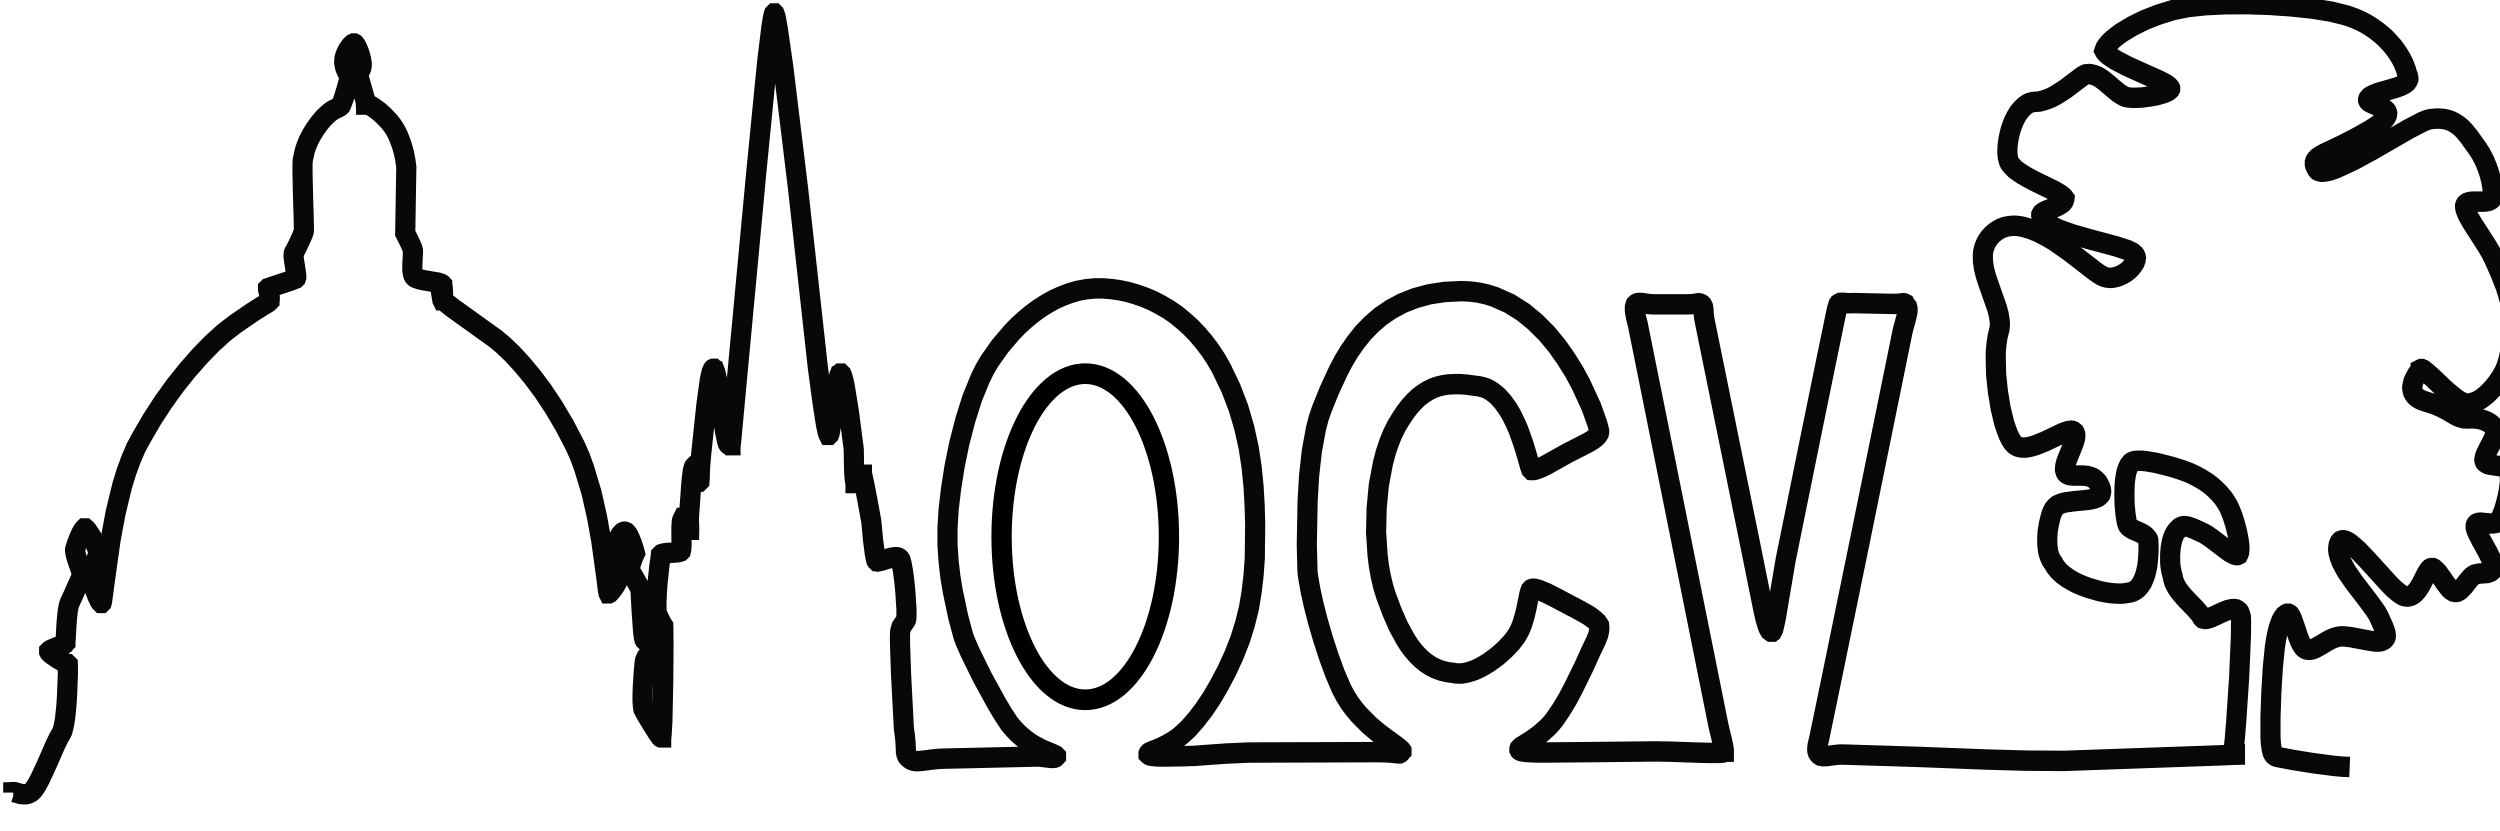 <?xml version="1.0" encoding="UTF-8" standalone="no"?>
<!-- Created with Inkscape (http://www.inkscape.org/) -->

<svg
   xmlns:dc="http://purl.org/dc/elements/1.1/"
   xmlns:cc="http://creativecommons.org/ns#"
   xmlns:rdf="http://www.w3.org/1999/02/22-rdf-syntax-ns#"
   xmlns:svg="http://www.w3.org/2000/svg"
   xmlns="http://www.w3.org/2000/svg"
   xmlns:sodipodi="http://sodipodi.sourceforge.net/DTD/sodipodi-0.dtd"
   xmlns:inkscape="http://www.inkscape.org/namespaces/inkscape"
   width="739.616mm"
   height="245.932mm"
   id="svg4632"
   version="1.1"
   inkscape:version="0.92.4 (5da689c313, 2019-01-14)"
   sodipodi:docname="OCVLogo.svg"
   inkscape:export-filename="/home/skepper/ocv/OCVHelmetLogo.png"
   inkscape:export-xdpi="102.31"
   inkscape:export-ydpi="102.31">
  <defs
     id="defs4634" />
  <sodipodi:namedview
     id="base"
     pagecolor="#ffffff"
     bordercolor="#ffffff"
     borderopacity="0.0"
     inkscape:pageopacity="0.0"
     inkscape:pageshadow="0"
     inkscape:zoom="0.11313709"
     inkscape:cx="2916.8552"
     inkscape:cy="134.23254"
     inkscape:document-units="px"
     inkscape:current-layer="layer1"
     showgrid="false"
     inkscape:window-width="1662"
     inkscape:window-height="867"
     inkscape:window-x="610"
     inkscape:window-y="165"
     inkscape:window-maximized="0"
     units="mm"
     fit-margin-top="0"
     fit-margin-left="0"
     fit-margin-right="0"
     fit-margin-bottom="0"
     inkscape:pagecheckerboard="true"
     showborder="true"
     borderlayer="false" />
  <g
     inkscape:label="Layer 1"
     inkscape:groupmode="layer"
     id="layer1"
     transform="translate(968.765,573.108)">
    <g
       transform="matrix(8.935,0,0,8.551,-3230.609,4685.309)"
       id="g10723"
       style="stroke-width:2.619;stroke-miterlimit:4;stroke-dasharray:none">
      <g
         transform="matrix(0.017,0,0,0.018,201.912,-645.817)"
         style="stroke:#000000;stroke-width:148.403;stroke-miterlimit:4;stroke-dasharray:none;stroke-opacity:0.968"
         id="g9302">
        <g
           id="g9304"
           style="fill:none;stroke:#000000;stroke-width:148.403;stroke-miterlimit:4;stroke-dasharray:none;stroke-opacity:0.968">
          <path
             inkscape:connector-curvature="0"
             id="path9306"
             d="m 3111.308,7473 v -1 h 1 l 1,-1 v 0 l 1,-1 h 1 2 3 l 3,1 6,1 17,5 20,6 11,1 12,1 h 12 l 12,-2 12,-4 6,-3 6,-3 6,-4 6,-5 11,-11 11,-15 13,-20 26,-48 56,-120 53,-120 24,-49 10,-19 10,-16 4,-8 5,-10 7,-25 7,-31 6,-36 9,-82 6,-88 6,-157 v -50 l -1,-14 v -4 l -1,-1 v 0 0 0 0 h -1 l -1,-1 -5,-2 -15,-8 -45,-26 -24,-16 -21,-14 -9,-7 -7,-6 -5,-6 -2,-2 -1,-2 v -1 -1 -1 -1 -1 l 1,-1 2,-2 2,-2 3,-2 7,-4 19,-8 22,-9 23,-8 20,-9 8,-4 7,-4 2,-3 2,-2 1,-2 1,-1 v -1 l 1,-17 2,-32 5,-88 4,-47 5,-45 7,-37 4,-14 4,-11 22,-46 26,-58 24,-53 9,-20 7,-12 1,-1 v -1 l 1,-3 v -4 -4 l -2,-9 -3,-12 -9,-28 -11,-30 -11,-32 -9,-31 -3,-13 -2,-13 -1,-10 v -5 l 1,-4 6,-18 7,-23 10,-25 10,-25 11,-23 11,-19 5,-7 4,-5 2,-2 2,-1 1,-1 h 1 1 1 1 l 1,1 2,1 3,2 3,3 7,8 7,10 17,25 18,30 16,31 13,29 5,14 3,11 1,10 v 4 4 l -2,8 -3,9 -8,22 -21,54 -11,27 -8,24 -2,10 -2,9 -1,4 v 3 3 l 1,2 5,14 9,23 23,62 12,31 13,27 5,11 5,8 3,3 2,2 2,2 h 1 1 v 0 l 1,-1 1,-1 2,-7 4,-27 13,-98 46,-324 37,-196 49,-200 30,-96 34,-92 37,-85 42,-77 78,-132 83,-126 88,-120 90,-111 91,-102 89,-90 87,-78 83,-63 127,-86 72,-45 34,-20 9,-6 4,-3 3,-3 1,-2 2,-2 v -2 l 1,-3 1,-6 v -7 -7 l -1,-8 -3,-15 -7,-29 -2,-10 v -3 -1 -1 0 0 0 l 1,-1 1,-1 7,-2 22,-8 67,-22 70,-23 25,-10 8,-3 2,-2 2,-1 1,-1 v 0 l 1,-3 1,-3 v -3 -9 l -1,-12 -9,-58 -5,-32 -4,-29 -1,-13 1,-11 v -5 l 1,-4 1,-3 1,-3 8,-13 10,-19 23,-47 21,-47 7,-18 2,-8 1,-5 v -9 -18 l -1,-57 -5,-165 -4,-170 v -62 l 1,-20 1,-13 9,-43 7,-28 11,-32 15,-36 20,-39 26,-42 32,-45 34,-40 30,-28 13,-11 12,-9 12,-8 10,-5 32,-16 6,-3 4,-3 3,-2 2,-2 1,-2 2,-2 3,-6 4,-10 10,-26 21,-67 18,-65 6,-22 1,-6 1,-3 v -1 -1 -1 l -2,-3 -4,-8 -14,-25 -7,-16 -4,-9 -3,-10 -2,-9 -2,-11 -2,-10 v -11 l 1,-11 1,-11 3,-12 4,-11 4,-11 5,-11 11,-20 6,-9 6,-8 6,-8 6,-6 5,-5 5,-4 3,-1 2,-1 2,-1 h 2 1 1 l 2,1 2,2 2,2 5,7 5,8 5,10 5,11 10,25 9,28 6,27 2,13 2,12 v 10 l -1,9 -2,8 -1,6 -2,6 -2,4 -2,4 -2,4 -4,5 -4,5 -1,2 -1,3 -1,2 -1,4 -1,4 v 4 3 l 1,4 2,11 8,30 23,79 20,69 3,11 1,7 v 3 0 1 0 0 0 h -1 v -1 0 l -1,-1 -1,-2 v -1 0 -1 0 l 1,-1 h 1 2 l 2,1 8,2 9,5 12,6 28,18 33,24 35,31 35,36 17,20 16,21 15,23 13,23 12,25 10,25 18,49 13,47 9,42 5,33 4,30 -8,480 26,51 19,41 7,17 2,7 2,6 1,6 v 8 l -1,22 -3,57 -1,30 1,28 2,13 2,11 3,9 2,4 2,4 3,3 3,3 4,3 6,3 11,4 15,5 32,7 36,6 35,6 31,5 12,4 10,3 4,2 3,2 2,3 1,1 v 1 l 1,6 2,8 2,19 1,22 v 22 19 l -1,7 v 6 l -1,2 v 1 h -1 v 0 0 1 0 -1 0 h -1 v 0 l -1,-2 -1,-6 30,27 40,32 100,71 223,158 57,47 65,61 71,76 76,90 79,104 80,119 80,133 77,146 36,80 31,84 54,177 41,179 31,170 38,273 10,81 4,21 1,6 1,2 h 1 v 0 h 1 1 l 2,-1 2,-2 2,-2 5,-5 6,-7 14,-18 14,-21 14,-24 12,-23 10,-20 3,-9 2,-7 1,-3 v -4 l -1,-7 -1,-8 -3,-9 -8,-18 -9,-19 -10,-20 -8,-20 -4,-11 -3,-10 -1,-10 -1,-10 1,-10 1,-12 2,-13 4,-13 8,-28 11,-26 6,-13 7,-11 6,-11 7,-8 7,-7 3,-3 4,-2 3,-1 3,-1 h 4 3 l 3,1 4,2 3,3 3,3 7,8 6,11 6,12 6,13 12,29 9,27 8,25 6,23 -8,17 -7,17 -8,22 -7,22 -3,11 -2,11 -2,10 v 9 l 1,4 v 4 l 2,3 1,3 19,29 22,39 21,37 7,15 2,6 2,5 1,8 1,14 2,42 7,120 9,120 5,41 4,14 1,4 1,2 1,1 2,2 2,1 2,1 3,1 h 3 l 3,1 7,-1 7,-1 7,-2 16,-4 16,-4 7,-1 7,-1 h 3 3 l 3,1 h 3 l 2,1 2,2 2,2 1,2 1,1 v 2 3 3 l -1,3 -1,4 -2,4 -6,8 -15,19 -18,21 -20,22 -18,23 -8,11 -6,12 -4,10 -2,6 -1,5 -7,73 -7,109 -2,56 v 50 l 3,38 2,14 1,5 2,4 25,45 40,65 39,61 15,20 5,7 2,2 2,1 v 0 0 h 1 v -2 l 2,-6 2,-24 5,-90 6,-278 2,-280 -1,-94 v -27 l -1,-7 v -2 -1 0 l -2,-3 -3,-5 -9,-15 -13,-25 -16,-34 -2,-6 -2,-7 -2,-20 -1,-53 3,-68 5,-73 15,-136 7,-47 2,-15 2,-8 v -1 l 1,-1 2,-2 2,-2 3,-1 3,-1 4,-1 8,-2 21,-3 24,-1 47,-3 9,-1 9,-2 3,-1 3,-1 3,-1 2,-2 1,-1 1,-1 1,-4 1,-4 1,-5 1,-14 1,-16 -1,-83 v -43 l 2,-37 2,-15 2,-6 2,-5 2,-4 2,-3 1,-2 h 2 l 1,-1 h 2 3 l 3,1 3,1 2,2 3,2 2,3 2,2 2,3 3,7 3,8 2,8 2,9 4,30 1,5 1,4 1,1 v 1 0 0 0 0 h 1 v 0 0 0 -1 l 1,-1 v -1 -1 -4 -4 l -1,-27 -1,-40 1,-25 2,-27 14,-194 5,-52 6,-44 3,-17 4,-13 2,-5 2,-3 1,-1 1,-1 1,-1 h 1 1 1 l 1,1 h 1 l 2,2 2,2 2,3 1,3 3,8 2,9 3,10 3,22 5,39 1,7 1,5 1,1 v 1 h 1 v 0 0 0 0 h 1 v 0 l 1,-1 v -1 l 1,-2 v -2 l 1,-5 1,-6 1,-40 3,-63 8,-89 38,-353 25,-178 7,-32 6,-25 4,-9 3,-7 3,-5 1,-1 2,-1 h 1 1 l 1,1 2,1 1,3 3,6 4,10 7,26 7,34 30,187 29,190 14,65 6,19 3,5 2,2 1,1 9,4 1,1 h 1 1 v 0 h 1 v -1 h 1 v -1 l 1,-1 1,-2 1,-8 3,-30 41,-436 144,-1516 79,-791 31,-251 12,-72 5,-19 2,-6 1,-1 1,-1 v 0 h 1 l 1,1 2,5 6,19 15,80 42,288 109,886 145,1294 33,243 26,167 12,56 5,16 2,4 1,2 h 1 v 0 0 h 1 l 1,-1 1,-1 1,-3 2,-5 2,-8 9,-51 22,-153 24,-154 7,-29 6,-22 3,-8 3,-5 1,-3 2,-1 1,-1 h 1 1 1 l 1,1 1,1 2,2 1,3 4,7 3,10 8,28 8,35 31,189 36,274 2,131 2,46 3,39 2,14 2,10 1,3 1,1 v 1 h 1 v 0 0 h 1 v 0 l 1,-1 27,-45 3,-4 4,-4 3,-4 1,-1 h 1 l 2,-1 v 0 h 1 1 v 0 h 1 v 1 h 1 l 1,2 1,2 1,2 5,22 9,41 22,112 29,156 13,137 13,98 7,35 3,12 2,4 1,1 1,1 1,1 h 1 l 3,1 3,1 4,-1 8,-1 11,-2 53,-16 28,-7 13,-2 13,-1 h 11 l 5,1 5,2 4,2 4,3 3,3 3,4 3,5 2,7 5,19 10,53 9,68 8,74 9,139 v 49 l -1,16 -1,5 -1,4 -3,5 -2,5 -6,8 -12,17 -6,9 -3,5 -3,5 -2,7 -2,7 -2,7 -2,9 -1,14 -1,24 1,70 7,202 21,397 8,57 4,44 3,60 v 10 l 2,9 2,8 3,7 3,7 5,6 7,7 8,6 9,6 10,4 10,3 11,2 h 11 12 l 27,-2 71,-9 45,-5 54,-2 667,-15 h 26 l 25,3 44,5 18,2 h 8 7 l 7,-1 2,-1 3,-1 2,-2 2,-1 2,-2 1,-2 1,-1 v -1 -1 l -1,-1 v -1 l -1,-1 -3,-3 -4,-2 -5,-2 -12,-6 -80,-33 -54,-28 -30,-18 -30,-21 -30,-24 -32,-28 -30,-31 -31,-36 -45,-67 -50,-83 -105,-189 -91,-183 -33,-75 -12,-31 -8,-26 -34,-126 -39,-183 -18,-106 -13,-114 -8,-118 v -121 l 8,-132 18,-152 26,-163 35,-169 44,-168 51,-160 60,-145 32,-64 35,-59 77,-108 87,-101 47,-48 49,-44 51,-42 54,-39 54,-34 56,-31 58,-26 59,-22 60,-17 61,-11 62,-6 h 62 l 63,5 62,9 61,13 62,18 60,21 59,25 58,30 57,33 56,38 53,43 52,46 50,51 48,56 46,60 43,64 40,69 70,144 56,144 43,145 32,143 22,143 14,140 8,136 4,133 -3,254 -9,122 -14,119 -20,118 -29,116 -37,116 -46,115 -52,111 -55,103 -56,94 -57,84 -57,73 -56,63 -28,26 -27,24 -26,21 -26,17 -47,27 -40,20 -32,14 -26,10 -19,7 -7,3 -6,3 -2,2 -2,1 -2,2 -2,2 -1,2 v 2 l -1,2 v 2 1 l 1,1 v 1 l 1,1 3,2 3,2 5,2 5,1 13,2 33,3 39,1 140,-2 95,-3 109,-8 131,-9 161,-7 930,-3 61,1 45,2 53,5 8,1 h 6 4 2 l 2,-1 1,-1 2,-1 1,-1 1,-1 3,-4 3,-5 1,-1 v -2 l -1,-2 v -2 l -3,-4 -5,-5 -14,-12 -20,-15 -120,-87 -74,-61 -75,-75 -36,-42 -34,-45 -31,-49 -28,-52 -50,-115 -46,-125 -42,-128 -37,-126 -31,-119 -23,-104 -15,-85 -5,-32 -2,-26 -5,-186 6,-321 11,-182 20,-179 31,-166 20,-75 23,-66 54,-132 66,-141 38,-72 43,-71 49,-69 54,-67 61,-62 68,-58 76,-51 85,-45 93,-36 104,-28 113,-17 125,-6 64,3 62,8 59,13 58,18 109,48 100,62 91,74 84,83 75,89 66,93 59,93 50,91 77,165 45,124 10,39 3,13 v 8 l -1,5 -1,5 -3,5 -3,5 -8,10 -10,10 -13,10 -14,10 -33,19 -143,72 -158,87 -39,19 -34,13 -13,4 -12,2 h -4 -4 l -2,-1 h -2 l -1,-1 -1,-1 -1,-1 -1,-3 -3,-6 -7,-21 -19,-67 -28,-91 -38,-105 -24,-53 -26,-52 -30,-49 -34,-46 -37,-40 -20,-17 -20,-15 -22,-14 -23,-11 -24,-8 -25,-6 -98,-13 -45,-3 h -43 l -42,2 -40,6 -38,9 -37,13 -35,17 -35,22 -34,25 -33,31 -33,36 -32,41 -32,47 -32,52 -30,59 -27,66 -24,71 -20,75 -31,162 -16,170 -4,172 11,167 10,79 14,76 17,71 20,65 45,119 47,106 52,94 27,42 29,38 31,35 32,31 34,27 36,23 38,19 40,14 43,10 45,6 14,3 15,1 h 31 l 31,-5 33,-9 34,-12 33,-15 33,-18 33,-20 63,-45 57,-50 48,-50 20,-25 17,-23 14,-24 13,-25 11,-26 9,-26 16,-54 12,-52 18,-87 4,-17 4,-13 2,-5 2,-5 3,-3 2,-3 1,-1 2,-1 3,-1 5,-1 h 5 l 11,1 14,4 15,4 17,7 37,15 80,40 72,38 68,35 70,38 33,20 28,21 12,11 11,10 8,11 7,11 1,12 v 12 l -1,11 -1,11 -3,10 -2,11 -8,21 -9,22 -12,25 -29,60 -49,107 -77,155 -44,82 -48,78 -48,69 -25,30 -24,25 -46,41 -41,31 -36,25 -30,18 -24,15 -10,6 -8,5 -6,6 -2,2 -2,3 -2,2 -1,3 v 3 3 1 l 1,2 1,1 2,1 4,3 5,2 16,3 20,3 55,3 70,1 360,-3 473,-5 110,2 109,4 97,3 76,2 h 50 l 31,-1 9,-1 4,-1 h 3 l 2,-1 3,-1 1,-2 2,-1 v -1 h 1 v -2 -2 -3 -8 l -2,-9 -4,-23 -6,-28 -27,-111 -275,-1351 -320,-1570 -9,-34 -5,-21 -4,-21 -3,-21 v -10 -9 -8 l 2,-8 1,-3 1,-3 1,-3 2,-2 2,-2 2,-2 2,-1 3,-2 2,-1 3,-1 6,-1 h 7 7 l 16,1 39,6 22,2 23,1 h 251 l 20,-1 17,-1 26,-4 11,-1 4,-1 5,1 4,1 4,1 4,2 4,3 2,2 2,2 1,2 1,2 3,5 2,5 1,6 1,6 1,13 2,32 2,18 3,18 347,1683 88,431 15,64 15,48 7,17 3,6 4,6 3,5 4,3 4,3 h 2 l 2,1 h 1 1 l 1,-1 2,-1 2,-4 3,-5 5,-15 5,-21 12,-55 12,-71 60,-350 186,-903 107,-516 52,-247 9,-44 12,-58 12,-54 6,-20 3,-8 1,-3 2,-2 2,-2 1,-2 2,-1 2,-2 1,-1 2,-1 2,-1 h 3 l 4,-1 h 5 12 l 31,3 h 20 l 23,-1 286,6 h 22 l 19,-1 30,-3 5,-1 6,1 h 2 l 2,1 h 2 l 2,1 2,1 1,2 2,2 1,1 2,3 1,2 2,6 3,2 2,3 2,2 1,4 1,3 1,4 v 9 11 l -2,11 -5,25 -16,59 -9,31 -7,31 -308,1492 -207,995 -99,472 -5,18 -4,18 -2,16 -1,8 v 7 8 l 1,6 2,6 2,6 3,5 4,5 4,4 6,4 3,1 3,2 8,1 8,2 h 8 l 19,-1 22,-3 49,-6 26,-2 h 28 l 550,17 497,19 287,8 285,2 1143,-40 100,-4 10,-1 h 5 l 1,-1 h 1 v 0 0 0 0 -1 0 0 h -1 l -15,-5 -2,-1 -1,-1 h -1 v -1 -1 0 -1 0 l 1,-1 h 1 l 2,-2 3,-1 11,-90 11,-132 22,-326 13,-301 1,-100 -1,-30 -1,-10 -1,-3 -1,-2 -3,-12 -4,-11 -5,-8 -7,-6 -7,-5 -7,-4 -9,-2 h -9 -10 l -10,2 -22,5 -23,9 -24,10 -47,22 -23,10 -20,8 -19,5 -8,1 -8,-1 -6,-1 -4,-1 -2,-2 -3,-2 -2,-2 -4,-6 -8,-14 -11,-14 -27,-31 -68,-69 -34,-38 -16,-20 -15,-21 -12,-21 -11,-22 -7,-23 -5,-24 -7,-25 -5,-25 -4,-26 -2,-27 v -52 l 4,-51 4,-24 5,-22 6,-21 7,-18 8,-17 8,-13 5,-6 4,-5 5,-5 5,-3 4,-5 3,-4 4,-3 4,-3 5,-2 4,-2 5,-2 4,-1 5,-1 h 5 l 11,1 11,2 11,3 24,8 26,11 53,24 14,7 17,10 36,25 80,60 38,28 17,12 17,9 14,7 6,2 6,1 5,1 5,-1 h 2 l 2,-1 1,-2 2,-1 2,-4 2,-5 2,-6 1,-7 1,-17 v -20 l -6,-48 -11,-55 -15,-58 -18,-57 -21,-52 -11,-23 -12,-20 -24,-36 -28,-33 -31,-31 -33,-29 -36,-26 -39,-24 -41,-22 -43,-20 -51,-19 -63,-20 -68,-18 -68,-16 -65,-11 -28,-3 -26,-1 -23,1 -9,1 -8,2 -8,3 -6,3 -4,3 -2,3 -1,2 -7,7 -6,8 -5,10 -5,11 -9,25 -6,30 -5,32 -3,35 -2,73 2,72 6,65 8,50 4,18 2,7 2,5 2,4 3,4 3,4 4,4 8,6 9,6 11,6 11,5 24,10 24,11 11,6 11,7 10,8 8,9 4,5 4,5 3,5 2,6 2,44 -1,55 -5,61 -4,32 -7,31 -8,31 -11,28 -12,27 -16,23 -8,10 -10,10 -10,8 -11,7 -11,6 -13,5 -13,3 -14,2 -25,4 -29,2 -34,-1 -36,-3 -40,-6 -41,-8 -84,-24 -42,-15 -40,-17 -39,-20 -36,-22 -33,-24 -28,-26 -23,-28 -10,-15 -8,-15 -8,-10 -7,-11 -11,-24 -9,-27 -5,-29 -3,-30 -1,-32 1,-31 2,-32 10,-60 13,-52 7,-21 8,-18 7,-13 4,-5 3,-3 6,-8 8,-7 9,-7 11,-5 24,-9 27,-6 62,-8 65,-6 30,-3 28,-5 25,-6 11,-5 10,-4 8,-6 7,-6 6,-7 3,-9 2,-9 v -10 l -2,-12 -4,-13 -6,-13 -6,-12 -6,-10 -8,-9 -8,-8 -8,-7 -8,-6 -9,-5 -19,-7 -19,-5 -20,-2 -20,-1 h -39 -18 l -16,-1 -15,-2 -7,-2 -6,-3 -6,-3 -4,-4 -5,-5 -3,-6 -2,-7 -2,-7 v -8 -9 l 3,-18 5,-21 17,-44 19,-46 18,-45 7,-20 5,-19 2,-17 v -8 l -1,-7 -2,-6 -3,-6 -5,-4 -5,-4 -3,-1 -4,-2 -7,-1 -9,1 -10,1 -23,7 -26,10 -125,59 -68,27 -33,10 -31,6 -15,2 h -15 l -14,-1 -13,-3 -13,-4 -11,-6 -11,-8 -10,-10 -9,-12 -9,-14 -17,-34 -16,-41 -16,-47 -26,-107 -20,-120 -13,-123 -3,-119 1,-56 5,-51 7,-47 10,-40 5,-19 2,-20 1,-20 -2,-21 -7,-44 -12,-45 -69,-194 -16,-49 -12,-49 -7,-48 -1,-46 2,-23 5,-22 7,-22 9,-21 12,-21 14,-19 18,-20 21,-18 23,-16 24,-13 25,-9 26,-6 26,-3 28,-1 27,3 28,5 57,16 58,23 58,30 58,33 110,76 99,75 83,64 34,24 27,16 12,5 12,4 13,3 13,1 12,1 13,-1 25,-5 25,-8 24,-11 22,-13 20,-15 18,-17 14,-17 12,-18 5,-8 3,-9 3,-8 1,-8 1,-8 -1,-7 -3,-7 -3,-6 -5,-6 -6,-5 -8,-7 -11,-6 -28,-13 -80,-26 -211,-56 -110,-31 -98,-34 -40,-18 -34,-20 -14,-10 -11,-10 -9,-11 -6,-11 -7,-6 -5,-6 -4,-5 -2,-5 -1,-3 v -2 l 1,-2 v -3 l 2,-4 3,-4 5,-4 5,-4 13,-7 34,-14 37,-14 18,-8 17,-9 15,-10 6,-5 5,-6 4,-6 3,-7 2,-7 1,-7 -5,-7 -6,-6 -17,-14 -23,-14 -26,-15 -131,-63 -68,-35 -32,-19 -29,-19 -26,-19 -21,-21 -9,-10 -8,-10 -6,-11 -4,-11 -6,-24 -3,-28 v -30 l 2,-33 5,-35 7,-35 9,-36 12,-35 14,-34 16,-31 18,-29 21,-25 22,-21 12,-9 12,-8 13,-6 13,-4 14,-3 14,-1 29,-2 28,-7 29,-9 28,-11 28,-14 27,-16 52,-33 90,-67 35,-26 15,-9 13,-6 11,-1 11,-1 11,1 11,2 21,6 20,8 20,12 20,13 38,31 38,32 37,30 18,12 19,11 18,8 10,2 9,2 21,2 23,1 51,-2 55,-7 54,-9 46,-13 20,-7 16,-7 7,-4 5,-4 5,-4 3,-3 1,-2 1,-2 v -2 -2 -2 l -1,-2 -1,-2 -1,-2 -4,-5 -6,-6 -18,-13 -24,-13 -30,-15 -154,-68 -82,-37 -74,-38 -31,-19 -26,-18 -11,-9 -9,-9 -7,-8 -5,-9 3,-9 4,-10 6,-10 7,-10 19,-22 25,-23 29,-23 33,-24 79,-47 92,-45 101,-39 108,-33 111,-22 124,-13 145,-7 159,-1 164,5 164,11 155,16 139,22 115,28 49,17 46,19 44,22 40,24 38,26 35,27 33,29 29,30 27,30 23,30 21,31 19,31 15,30 12,29 10,28 7,27 5,10 2,9 1,9 -1,8 -3,7 -5,7 -5,7 -7,6 -9,6 -9,5 -21,10 -25,9 -26,8 -110,31 -24,9 -20,9 -9,5 -8,5 -6,6 -5,6 -2,3 -1,3 -1,3 v 3 2 l 1,3 1,2 2,3 4,4 6,4 16,8 39,16 20,8 19,9 9,5 7,6 7,6 5,6 3,7 2,8 -1,8 -2,9 -5,10 -7,10 -10,12 -13,12 -36,28 -50,32 -108,60 -93,47 -136,64 -24,13 -19,12 -8,6 -6,7 -6,6 -4,6 -3,7 -2,7 v 8 8 l 2,8 4,9 10,19 4,5 4,4 6,3 6,2 14,3 18,-1 20,-3 22,-5 51,-18 122,-56 138,-74 267,-152 103,-53 37,-15 15,-4 12,-2 35,-3 h 32 l 30,3 27,6 25,9 22,11 21,13 20,15 18,16 17,18 32,38 60,83 15,22 14,22 26,49 21,51 17,50 12,49 8,45 2,20 v 19 17 l -2,14 -2,6 -3,5 -3,5 -5,4 -5,3 -6,3 -6,2 -8,2 -15,2 -17,1 h -36 -36 l -16,1 -14,3 -7,2 -5,2 -5,3 -5,4 -3,4 -2,5 -2,6 v 7 l 1,7 1,8 6,18 8,19 10,21 27,46 33,51 70,107 32,53 26,51 44,99 40,99 16,50 14,51 11,51 6,51 3,53 v 55 l -2,56 -5,56 -9,55 -12,52 -15,49 -9,22 -10,21 -24,41 -28,40 -32,39 -35,36 -19,16 -18,14 -19,13 -20,11 -19,8 -20,6 -19,4 -19,1 -10,-1 -11,-3 -11,-4 -12,-6 -25,-14 -26,-19 -56,-46 -55,-51 -51,-48 -43,-37 -16,-13 -7,-5 -6,-2 -3,-1 -2,-1 h -2 l -2,1 -1,1 -2,1 v 2 l -1,2 -3,3 -6,7 -8,10 -9,12 -8,15 -9,16 -8,17 -5,19 -4,18 -1,10 1,9 1,10 2,9 3,9 5,9 6,9 7,8 8,8 10,7 12,7 14,7 32,11 64,20 52,22 41,21 34,20 30,17 14,7 15,6 15,4 15,4 17,1 h 18 l 19,-1 18,1 17,1 16,2 16,3 15,4 14,5 13,5 12,6 12,7 10,7 9,8 8,8 6,9 6,9 4,10 1,5 1,6 v 5 l -1,7 -3,13 -4,14 -15,31 -17,33 -17,32 -15,31 -5,14 -3,13 -1,7 -1,5 1,6 1,5 2,5 3,4 4,3 5,3 5,3 6,3 14,4 33,5 35,5 17,2 16,3 15,5 6,2 6,3 5,4 5,4 3,4 3,5 1,6 1,6 -1,6 -2,8 3,15 1,17 v 20 l -2,21 -6,47 -10,50 -13,50 -14,46 -16,39 -7,16 -8,13 -4,5 -4,5 -5,4 -6,3 -5,3 -6,2 -13,2 -14,1 h -14 l -29,-2 -27,-3 -13,-1 -11,1 -5,1 -4,1 -4,2 -4,2 -3,3 -2,3 -2,4 -1,5 v 6 6 l 3,14 6,16 8,18 21,41 24,43 25,45 21,42 9,19 6,19 4,16 1,7 v 7 l -1,6 -1,6 -1,5 -2,5 -2,4 -3,3 -3,3 -4,3 -3,2 -5,2 -9,3 -9,3 -11,1 -46,3 -11,2 -11,2 -11,3 -9,5 -9,6 -9,8 -18,20 -35,44 -18,19 -9,9 -9,7 -9,5 -4,2 -5,1 -5,1 h -5 l -4,-1 -5,-1 -5,-1 -5,-3 -5,-3 -5,-3 -11,-10 -10,-12 -23,-29 -22,-32 -23,-31 -10,-14 -11,-12 -10,-10 -5,-4 -5,-4 -5,-2 -4,-2 h -5 -4 l -4,1 -5,3 -4,4 -4,5 -9,12 -9,15 -39,76 -12,20 -12,19 -14,16 -14,15 -8,6 -8,5 -8,4 -9,3 -9,2 -10,1 -10,-1 -10,-2 -11,-4 -12,-7 -28,-20 -31,-27 -34,-34 -151,-164 -73,-76 -34,-30 -30,-24 -14,-9 -13,-6 -12,-4 -11,-1 -5,1 -4,1 -5,2 -3,3 -4,4 -3,5 -5,12 -3,14 -2,15 v 15 l 2,16 9,34 13,35 19,36 21,37 52,74 110,142 45,61 17,26 13,24 33,73 10,27 4,12 2,10 1,9 v 8 4 l -1,4 -1,3 -2,3 -2,3 -2,3 -3,3 -3,3 -7,5 -8,4 -5,2 -5,1 -13,2 h -15 l -17,-1 -39,-6 -44,-8 -90,-17 -43,-5 -20,-1 -18,1 -18,3 -17,5 -17,6 -18,8 -33,18 -33,20 -31,17 -15,8 -14,6 -14,4 -7,1 -7,1 h -6 l -7,-1 -6,-1 -6,-2 -6,-3 -6,-4 -5,-5 -5,-6 -10,-15 -10,-18 -17,-42 -15,-45 -15,-44 -14,-38 -7,-16 -7,-11 -3,-5 -4,-3 -1,-1 -2,-1 -2,-1 h -2 -4 -3 l -4,2 -4,1 -3,2 -4,3 -4,3 -3,3 -7,9 -7,11 -7,12 -6,15 -13,35 -11,42 -10,49 -9,57 -15,148 -11,182 -6,179 v 142 l 3,49 5,35 3,14 3,12 4,9 5,8 2,3 3,3 2,2 3,2 6,4 7,3 8,2 8,1 19,4 85,16 145,23 155,20 66,6 51,2"
             style="fill:none;stroke:#000000;stroke-width:148.403;stroke-miterlimit:4;stroke-dasharray:none;stroke-opacity:0.968" />
        </g>
        <g
           style="stroke:#000000;stroke-width:148.403;stroke-miterlimit:4;stroke-dasharray:none;stroke-opacity:0.968"
           id="g9308" />
      </g>
      <ellipse
         transform="matrix(0.664,0,0,0.706,135.163,-109.163)"
         id="path10717"
         style="fill:none;stroke:#000000;stroke-width:3.828;stroke-miterlimit:4;stroke-dasharray:none;stroke-dashoffset:0;stroke-opacity:1"
         cx="382.22"
         cy="-616.996"
         rx="15.772"
         ry="30.202" />
    </g>
  </g>
</svg>
